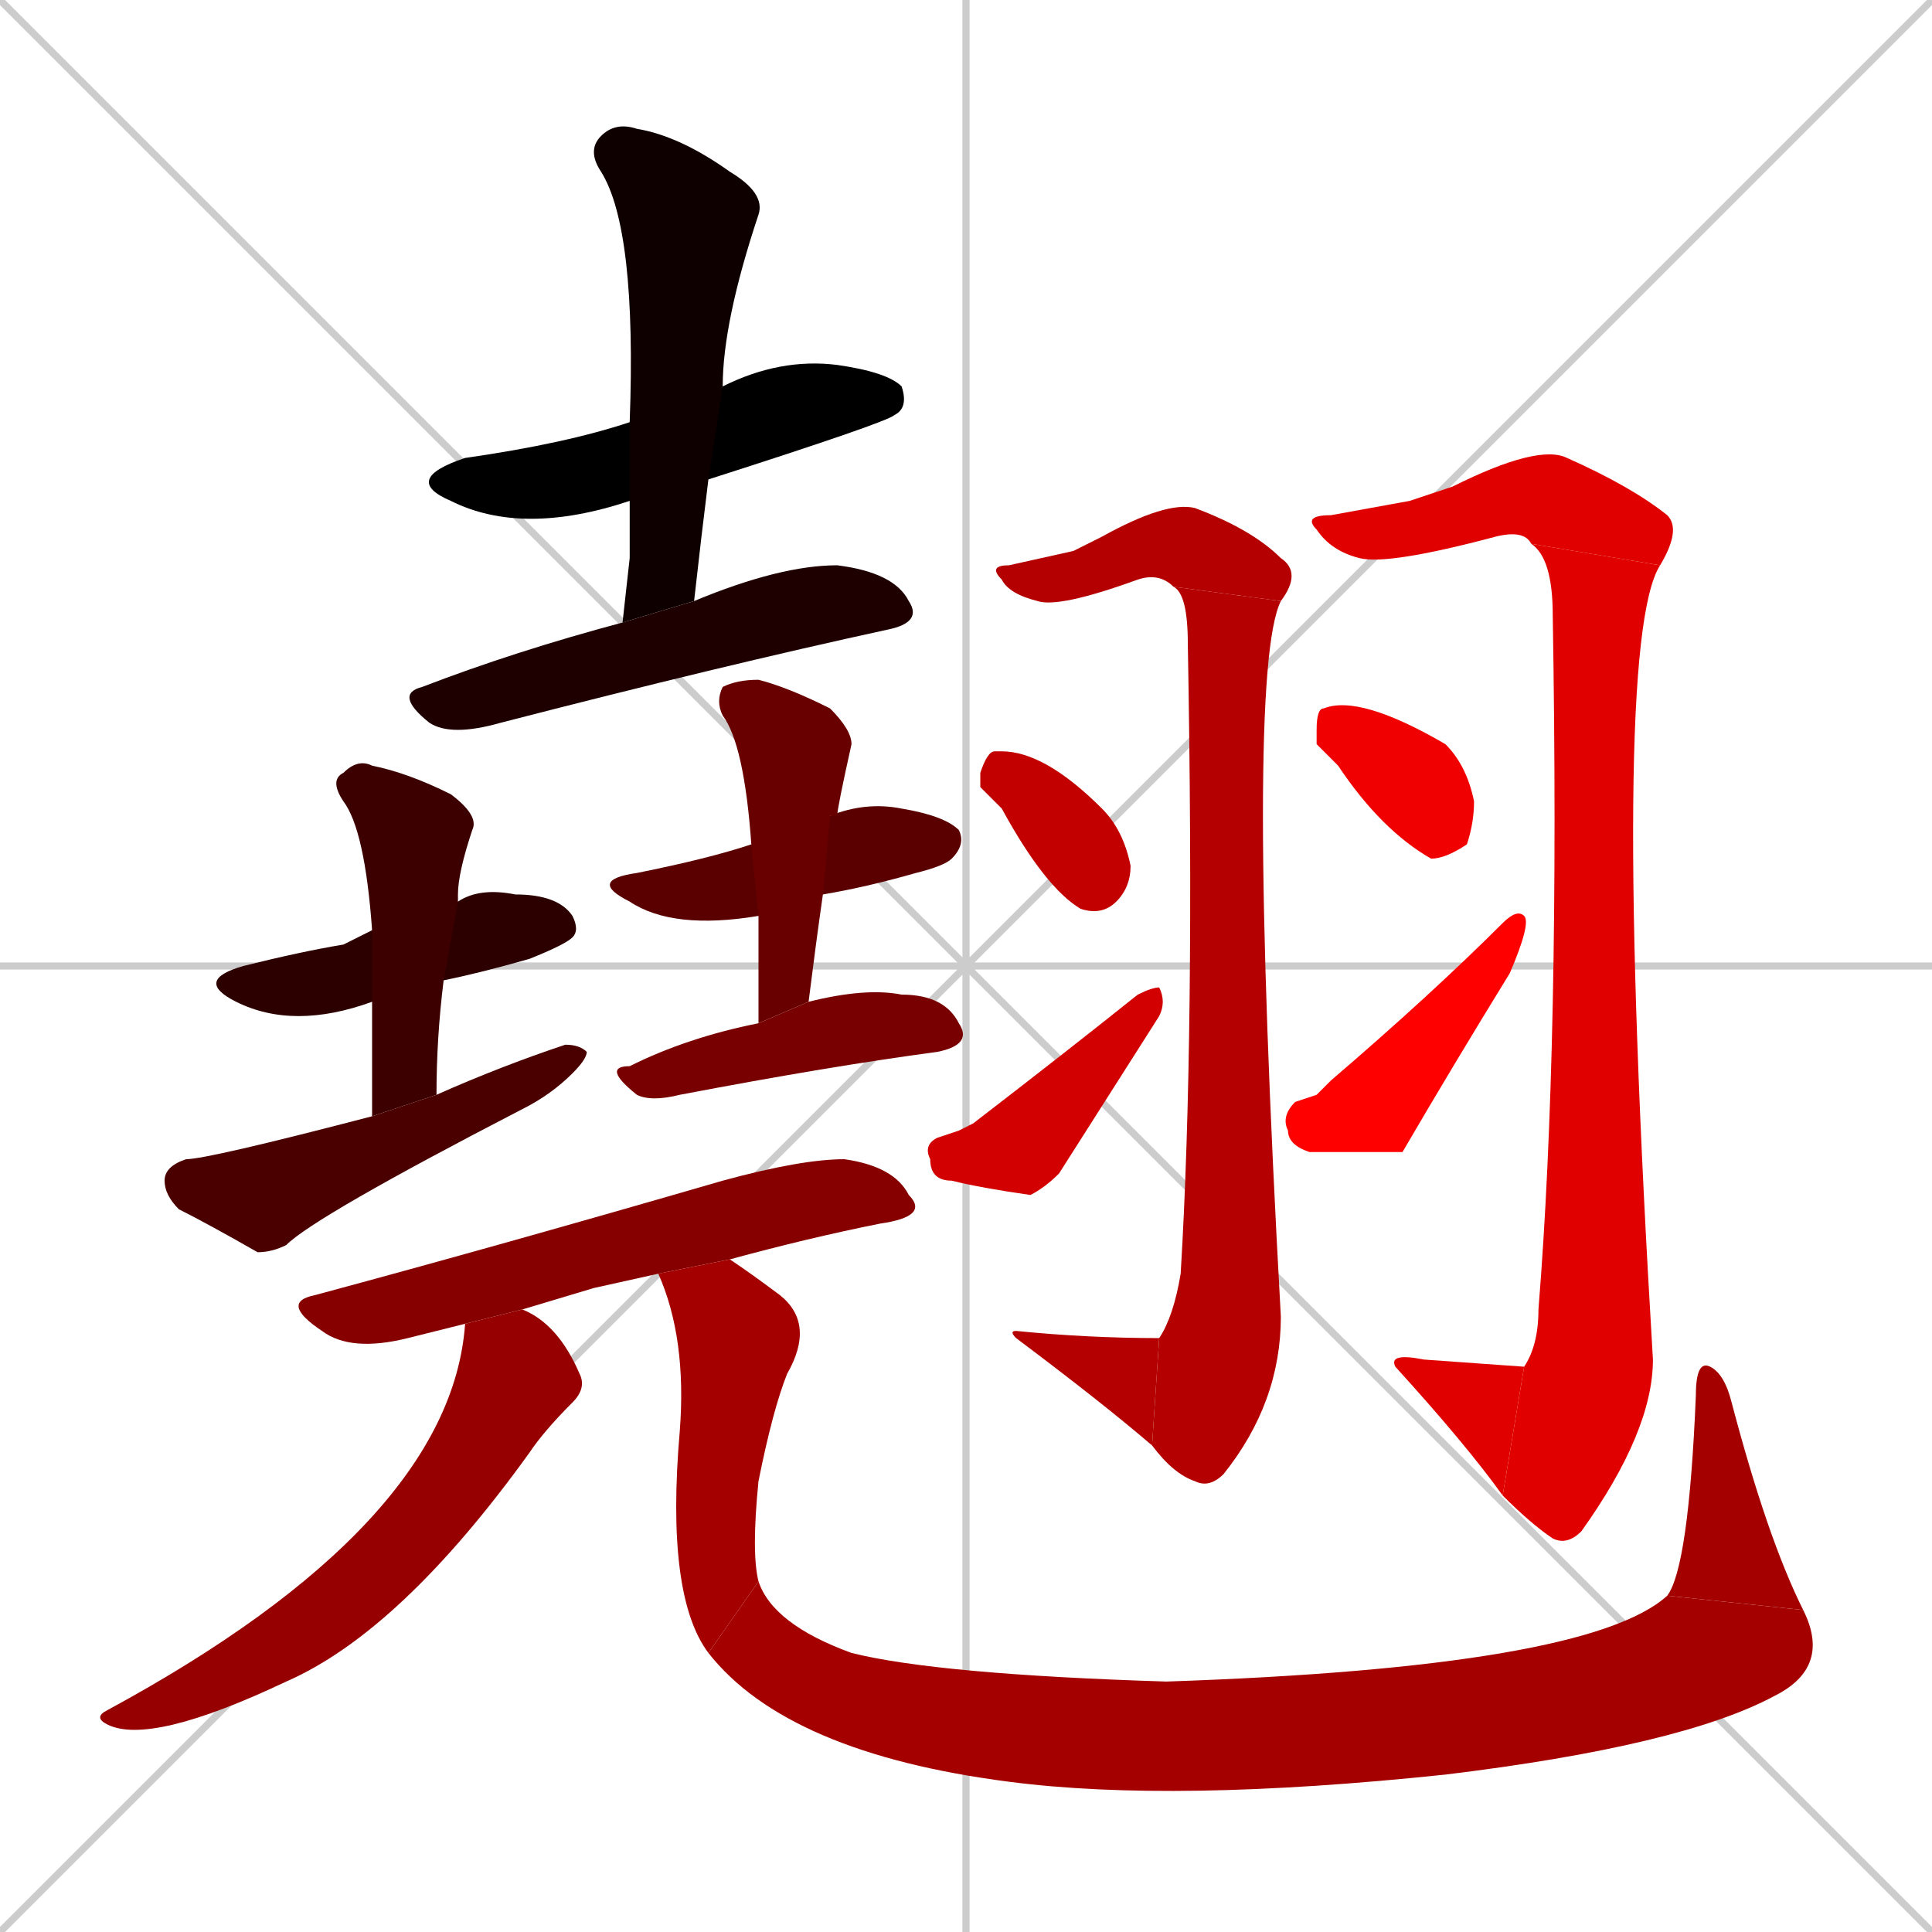<svg xmlns="http://www.w3.org/2000/svg" xmlns:xlink="http://www.w3.org/1999/xlink" width="270" height="270"><path d="M 0 0 L 270 270 M 270 0 L 0 270 M 135 0 L 135 270 M 0 135 L 270 135" stroke="#CCCCCC" /><path d="M 88 70 Q 73 75 63 70 Q 56 67 65 64 Q 79 62 88 59 L 101 54 Q 109 50 117 51 Q 124 52 126 54 Q 127 57 125 58 Q 124 59 99 67" fill="#000000" /><path d="M 88 78 L 88 70 L 88 59 Q 89 32 84 24 Q 82 21 84 19 Q 86 17 89 18 Q 95 19 102 24 Q 107 27 106 30 Q 101 45 101 54 L 99 67 Q 98 75 97 84 L 87 87" fill="#0f0000" /><path d="M 97 84 Q 109 79 117 79 Q 125 80 127 84 Q 129 87 124 88 Q 101 93 70 101 Q 63 103 60 101 Q 55 97 59 96 Q 72 91 87 87" fill="#1e0000" /><path d="M 52 140 Q 41 144 33 140 Q 27 137 34 135 Q 42 133 48 132 Q 50 131 52 130 L 64 126 Q 67 124 72 125 Q 78 125 80 128 Q 81 130 80 131 Q 79 132 74 134 Q 67 136 62 137" fill="#2d0000" /><path d="M 52 148 L 52 140 L 52 130 Q 51 116 48 112 Q 46 109 48 108 Q 50 106 52 107 Q 57 108 63 111 Q 67 114 66 116 Q 64 122 64 125 Q 64 125 64 126 L 62 137 Q 61 145 61 153 L 52 156" fill="#3c0000" /><path d="M 61 153 Q 70 149 79 146 Q 81 146 82 147 Q 82 148 80 150 Q 77 153 73 155 Q 44 170 40 174 Q 38 175 36 175 Q 29 171 25 169 Q 23 167 23 165 Q 23 163 26 162 Q 29 162 52 156" fill="#4b0000" /><path d="M 106 128 Q 94 130 88 126 Q 82 123 89 122 Q 99 120 105 118 L 116 114 Q 121 112 126 113 Q 132 114 134 116 Q 135 118 133 120 Q 132 121 128 122 Q 121 124 115 125" fill="#5a0000" /><path d="M 106 135 L 106 128 L 105 118 Q 104 104 101 100 Q 100 98 101 96 Q 103 95 106 95 Q 110 96 116 99 Q 119 102 119 104 Q 117 113 117 114 Q 116 114 116 114 L 115 125 Q 114 132 113 140 L 106 143" fill="#690000" /><path d="M 113 140 Q 121 138 126 139 Q 132 139 134 143 Q 136 146 131 147 Q 116 149 95 153 Q 91 154 89 153 Q 84 149 88 149 Q 96 145 106 143" fill="#780000" /><path d="M 83 180 L 73 183 L 65 185 Q 61 186 57 187 Q 49 189 45 186 Q 39 182 44 181 Q 70 174 101 165 Q 112 162 118 162 Q 125 163 127 167 Q 130 170 123 171 Q 113 173 102 176 L 92 178" fill="#870000" /><path d="M 73 183 Q 78 185 81 192 Q 82 194 80 196 Q 76 200 74 203 Q 56 228 40 235 Q 21 244 15 241 Q 13 240 15 239 Q 63 213 65 185" fill="#960000" /><path d="M 102 176 Q 105 178 109 181 Q 114 185 110 192 Q 108 197 106 207 Q 105 217 106 221 L 99 231 Q 93 223 95 200 Q 96 187 92 178" fill="#a50000" /><path d="M 106 221 Q 108 227 119 231 Q 131 234 163 235 Q 222 233 233 223 L 252 225 Q 256 233 248 237 Q 235 244 202 248 Q 164 252 141 249 Q 110 245 99 231" fill="#a50000" /><path d="M 233 223 Q 236 219 237 195 Q 237 190 239 191 Q 241 192 242 196 Q 247 215 252 225" fill="#a50000" /><path d="M 150 77 L 154 75 Q 163 70 167 71 Q 175 74 179 78 Q 182 80 179 84 L 164 82 Q 162 80 159 81 Q 148 85 145 84 Q 141 83 140 81 Q 138 79 141 79" fill="#b40000" /><path d="M 179 84 Q 174 94 179 184 Q 179 196 171 206 Q 169 208 167 207 Q 164 206 161 202 L 162 187 Q 164 184 165 178 Q 167 145 166 90 Q 166 83 164 82" fill="#b40000" /><path d="M 161 202 Q 154 196 142 187 Q 141 186 142 186 Q 152 187 162 187" fill="#b40000" /><path d="M 137 110 L 137 108 Q 138 105 139 105 Q 139 105 140 105 Q 146 105 154 113 Q 157 116 158 121 Q 158 124 156 126 Q 154 128 151 127 Q 146 124 140 113" fill="#c30000" /><path d="M 134 158 L 136 157 Q 149 147 159 139 Q 161 138 162 138 Q 163 140 162 142 Q 155 153 148 164 Q 146 166 144 167 Q 137 166 133 165 Q 130 165 130 162 Q 129 160 131 159" fill="#d20000" /><path d="M 197 70 L 203 68 Q 215 62 219 64 Q 228 68 233 72 Q 235 74 232 79 L 214 76 Q 213 74 209 75 Q 194 79 190 78 Q 186 77 184 74 Q 182 72 186 72" fill="#e10000" /><path d="M 232 79 Q 225 90 231 190 Q 231 200 221 214 Q 219 216 217 215 Q 214 213 210 209 L 213 191 Q 215 188 215 183 Q 218 146 217 86 Q 217 78 214 76" fill="#e10000" /><path d="M 210 209 Q 205 202 195 191 Q 194 189 199 190 L 213 191" fill="#e10000" /><path d="M 184 104 L 184 102 Q 184 99 185 99 Q 190 97 202 104 Q 205 107 206 112 Q 206 115 205 118 Q 202 120 200 120 Q 193 116 187 107" fill="#f00000" /><path d="M 184 153 L 186 151 Q 200 139 210 129 Q 212 127 213 128 Q 214 129 211 136 Q 203 149 196 161 Q 189 161 183 161 Q 180 160 180 158 Q 179 156 181 154" fill="#ff0000" /></svg>